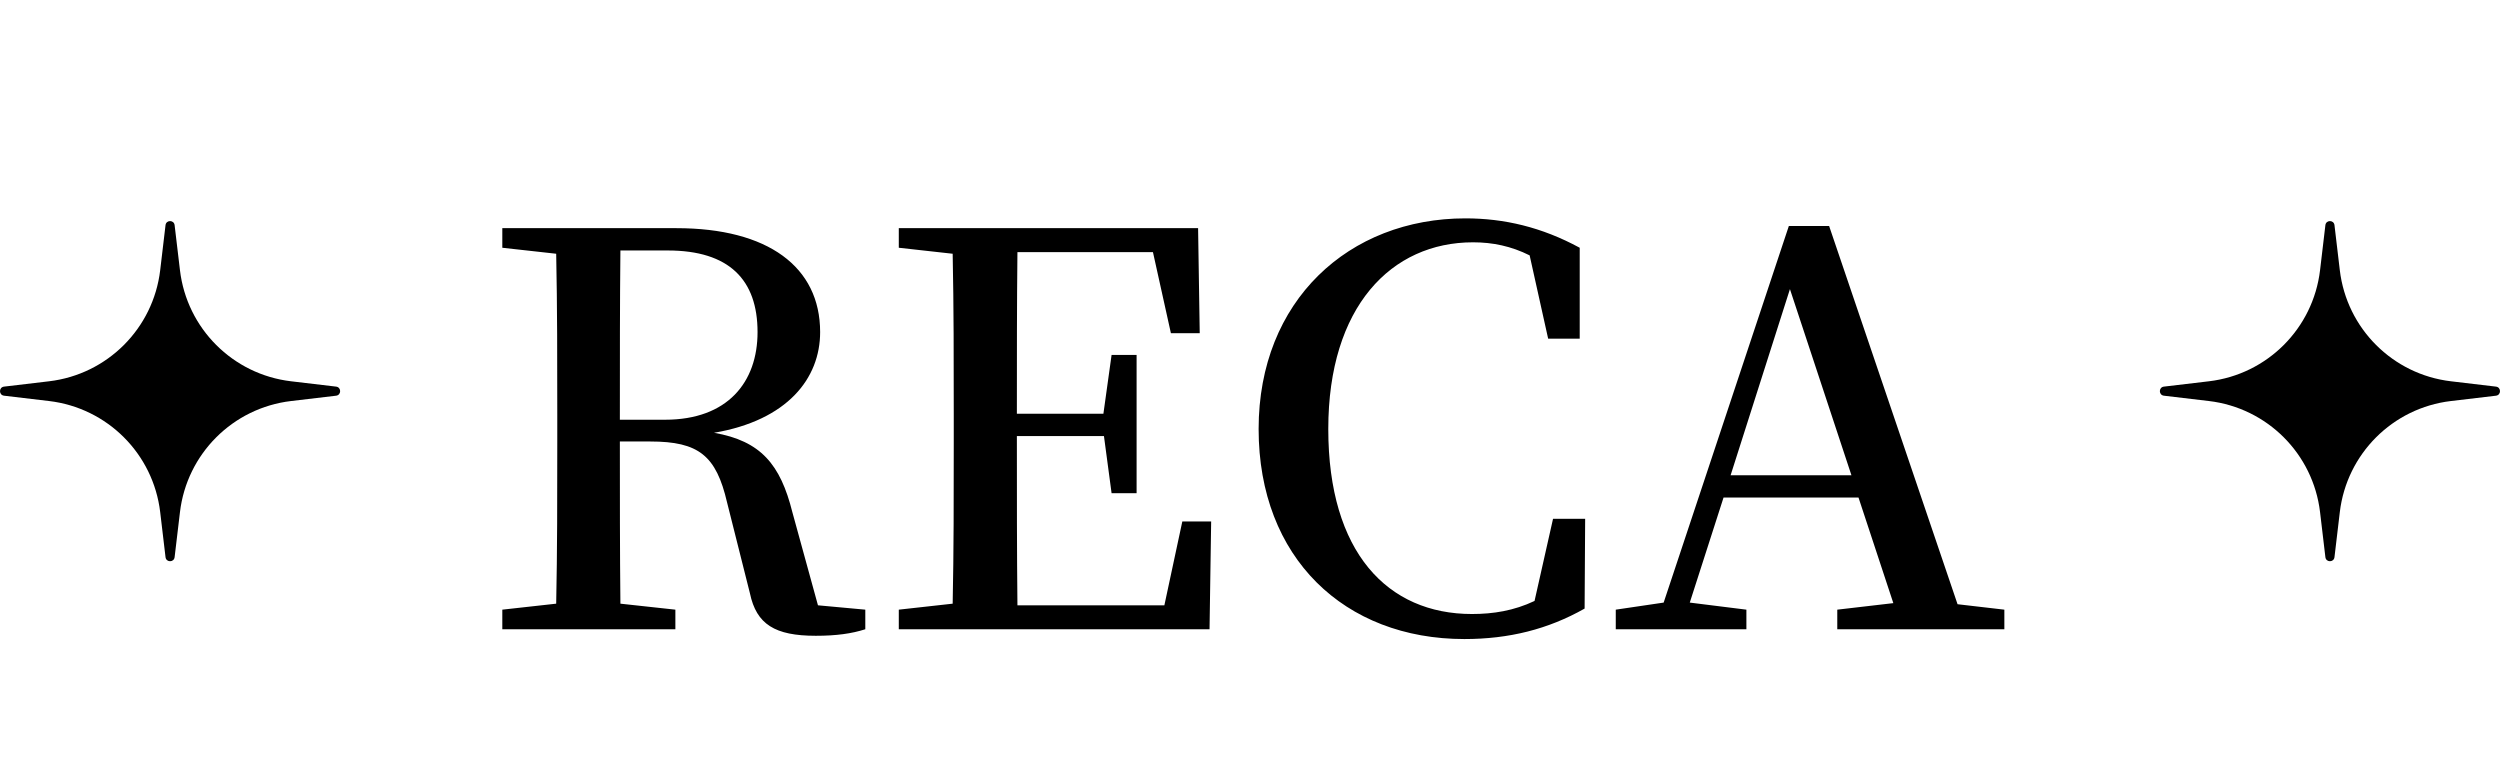 <svg width="147" height="46" viewBox="0 0 147 46" fill="none" xmlns="http://www.w3.org/2000/svg">
<path d="M9.733 32.763C9.771 33.079 10.229 33.079 10.267 32.763L10.582 30.111C10.988 26.687 13.687 23.988 17.111 23.581L19.763 23.267C20.079 23.229 20.079 22.771 19.763 22.733L17.111 22.419C13.687 22.012 10.988 19.313 10.582 15.889L10.267 13.237C10.229 12.921 9.771 12.921 9.733 13.237L9.419 15.889C9.012 19.313 6.313 22.012 2.889 22.419L0.237 22.733C-0.079 22.771 -0.079 23.229 0.237 23.267L2.889 23.581C6.313 23.988 9.012 26.687 9.419 30.111L9.733 32.763Z" fill="black"/>
<path d="M36.448 24.68H39.104C42.784 24.68 44.544 22.472 44.544 19.528C44.544 16.456 42.88 14.728 39.264 14.728H36.48C36.448 17.864 36.448 21 36.448 24.68ZM48.096 35.592L50.88 35.848V37C50.08 37.256 49.184 37.384 47.968 37.384C45.568 37.384 44.48 36.712 44.096 34.888L42.752 29.544C42.112 26.792 41.088 25.96 38.24 25.96H36.448C36.448 29.256 36.448 32.392 36.48 35.496L39.712 35.848V37H29.536V35.848L32.704 35.496C32.768 32.392 32.768 29.224 32.768 26.024V24.392C32.768 21.256 32.768 18.056 32.704 14.92L29.536 14.568V13.416H39.776C45.152 13.416 48.224 15.688 48.224 19.528C48.224 22.248 46.304 24.712 41.984 25.448C44.736 25.928 45.888 27.304 46.592 30.12L48.096 35.592ZM69.52 30.664H71.216L71.121 37H52.849V35.848L56.017 35.496C56.081 32.392 56.081 29.224 56.081 26.024V24.392C56.081 21.256 56.081 18.056 56.017 14.92L52.849 14.568V13.416H70.448L70.544 19.592H68.849L67.793 14.824H59.825C59.792 17.896 59.792 21.032 59.792 24.328H64.88L65.361 20.872H66.832V29H65.361L64.912 25.64H59.792C59.792 29.192 59.792 32.424 59.825 35.592H68.465L69.52 30.664ZM91.319 30.504H93.207L93.175 35.784C91.031 37 88.727 37.576 86.103 37.576C79.063 37.576 74.007 32.808 74.007 25.224C74.007 17.672 79.319 12.84 86.167 12.84C88.439 12.84 90.647 13.352 92.887 14.568V19.912H91.031L89.943 15.016C88.855 14.472 87.767 14.248 86.615 14.248C81.815 14.248 78.103 18.024 78.103 25.224C78.103 32.488 81.591 36.104 86.551 36.104C87.799 36.104 89.015 35.912 90.231 35.336L91.319 30.504ZM101.76 27.944H108.864L105.248 17L101.76 27.944ZM115.104 35.528L117.856 35.848V37H108.032V35.848L111.328 35.464L109.28 29.256H101.344L99.359 35.432L102.688 35.848V37H95.007V35.848L97.823 35.432L105.184 13.288H107.552L115.104 35.528Z" fill="black"/>
<path d="M136.733 13.237C136.771 12.921 137.229 12.921 137.267 13.237L137.581 15.889C137.988 19.313 140.687 22.012 144.111 22.419L146.763 22.733C147.079 22.771 147.079 23.229 146.763 23.267L144.111 23.581C140.687 23.988 137.988 26.687 137.581 30.111L137.267 32.763C137.229 33.079 136.771 33.079 136.733 32.763L136.419 30.111C136.012 26.687 133.313 23.988 129.889 23.581L127.237 23.267C126.921 23.229 126.921 22.771 127.237 22.733L129.889 22.419C133.313 22.012 136.012 19.313 136.419 15.889L136.733 13.237Z" fill="black"/>
</svg>
